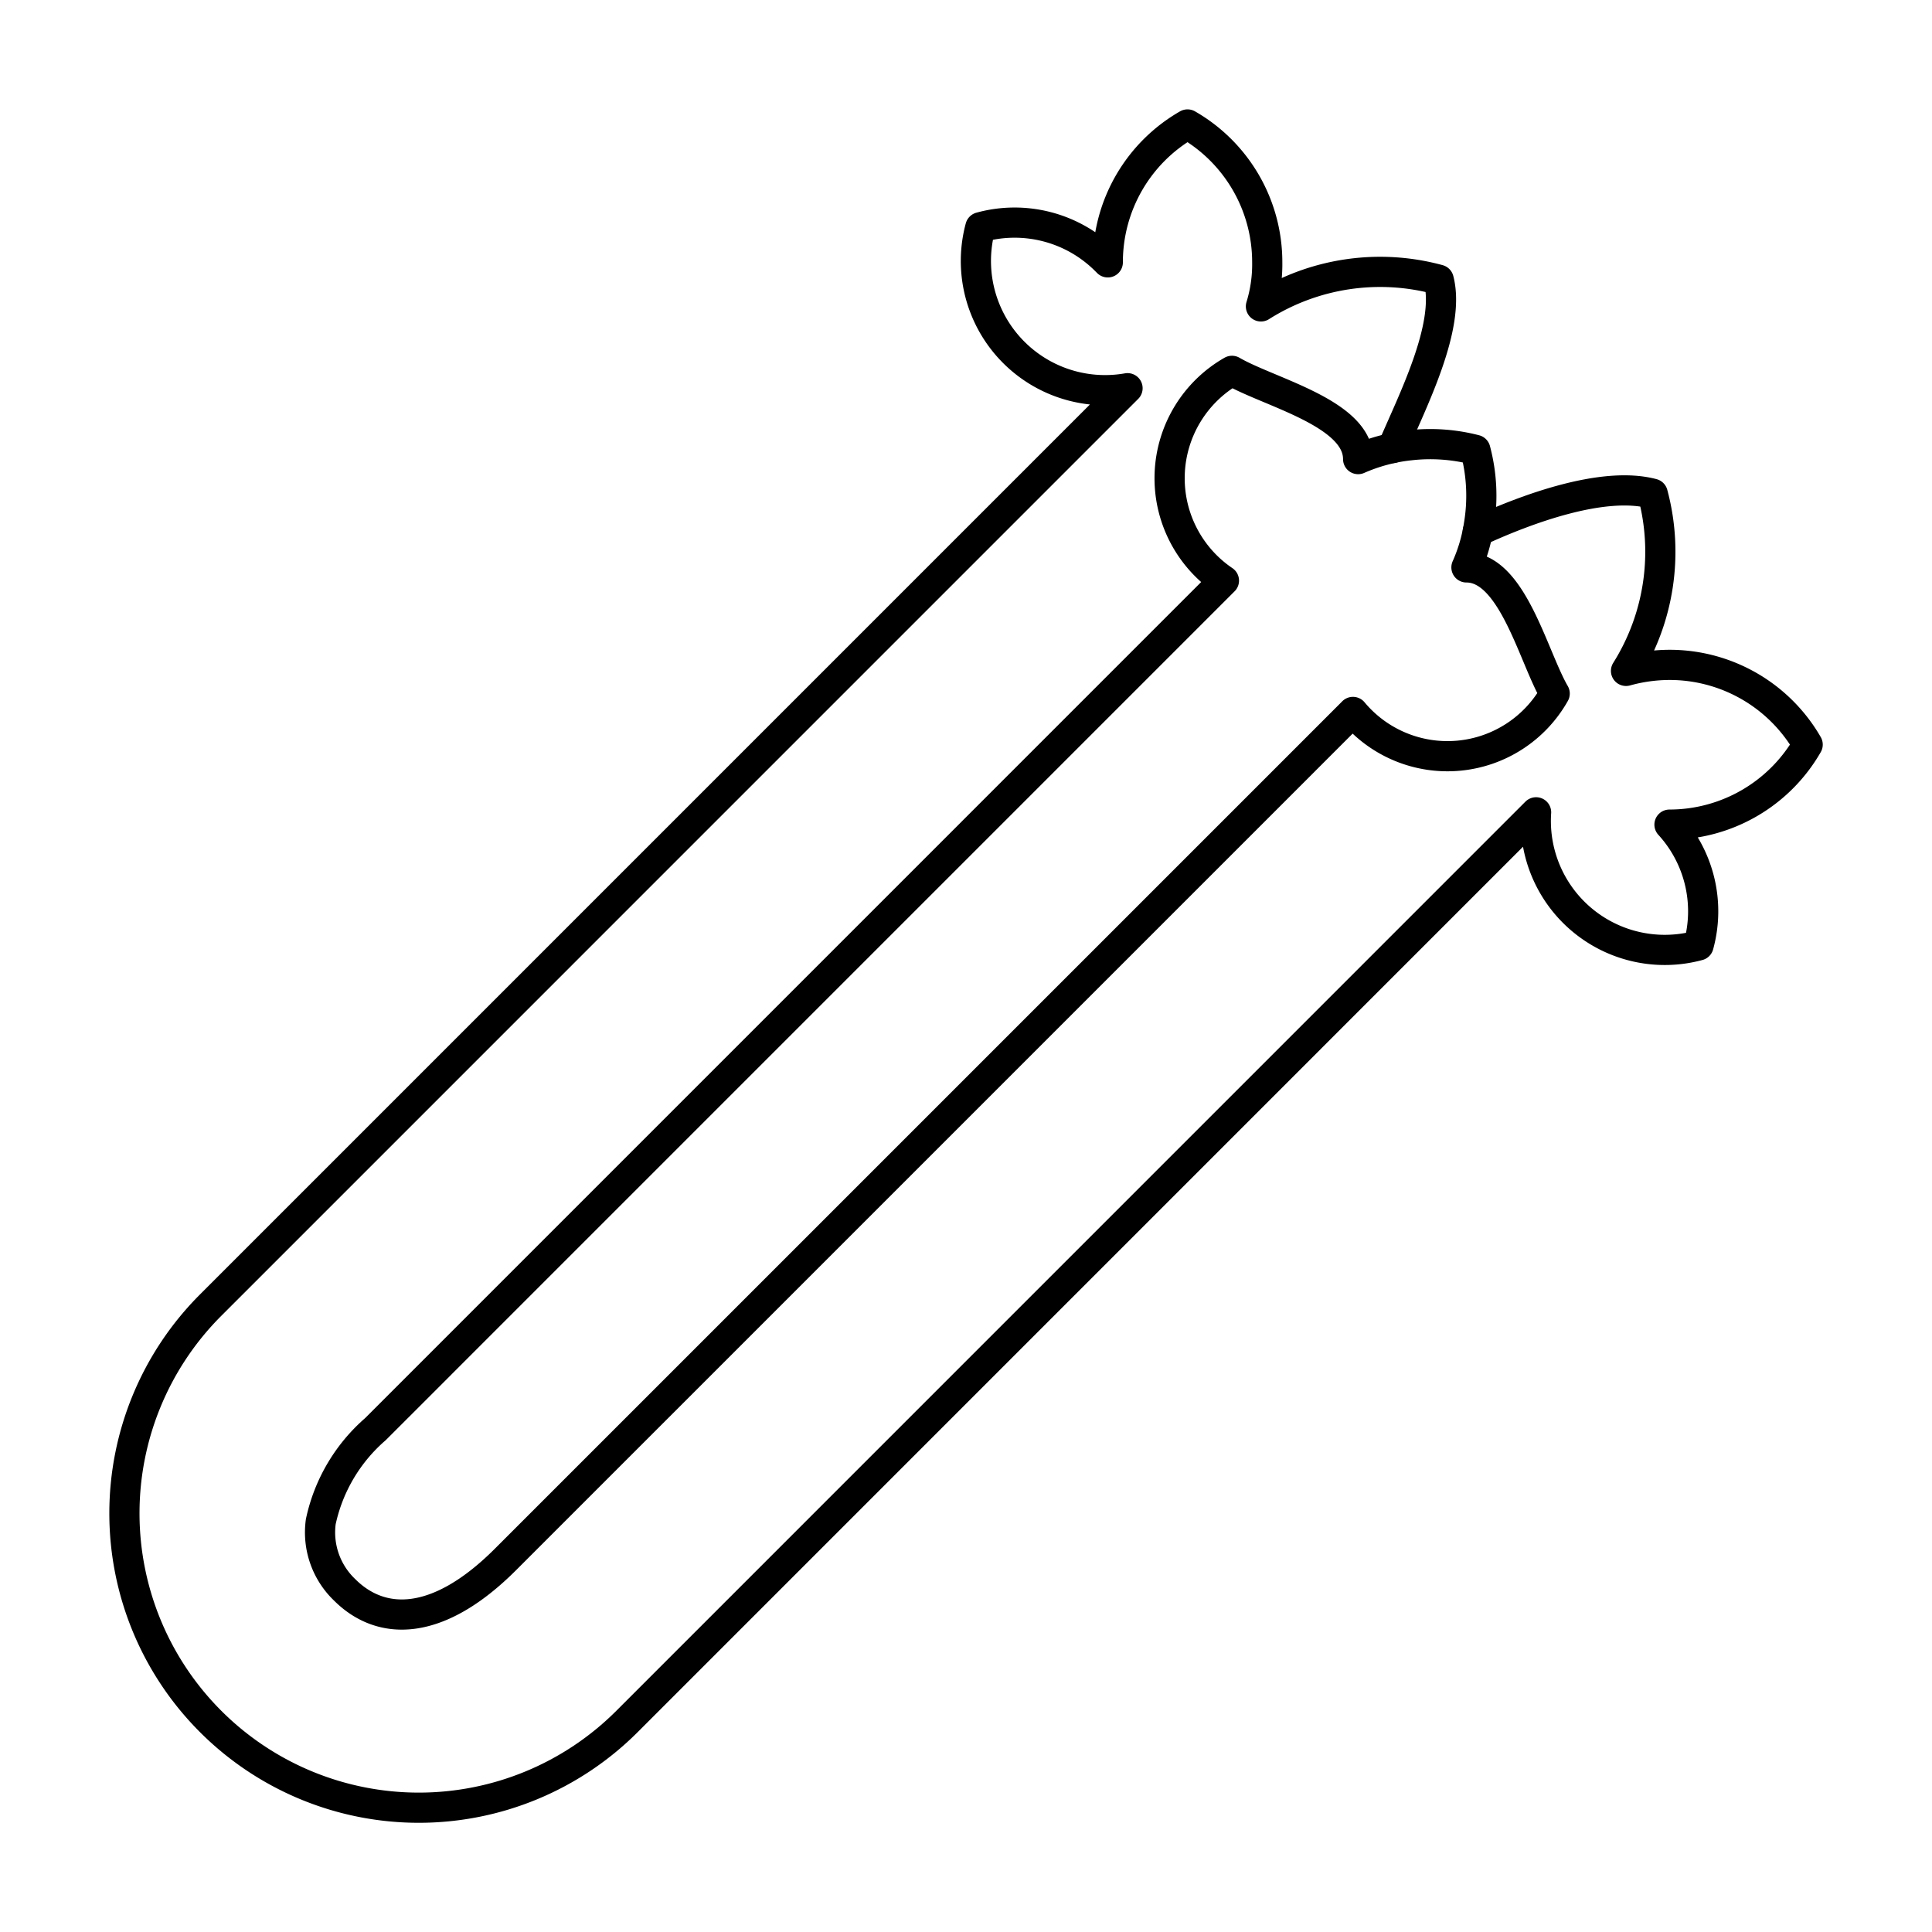 <svg id="icons" xmlns="http://www.w3.org/2000/svg" viewBox="0 0 64 64"><defs><style>.cls-1{fill:none;stroke:#000;stroke-linecap:round;stroke-linejoin:round;}</style></defs><title>celery</title><g id="celery"><path class="cls-1" d="M44.818,23.585,16.747,51.656c-2.275,2.275-4.141,2.199-5.331,1.009a2.631,2.631,0,0,1-.79-2.256,5.602,5.602,0,0,1,1.809-3.065L40.544,19.234a4.096,4.096,0,0,1,.267-6.949c1.228.714,4.179,1.399,4.179,2.923A5.79,5.79,0,0,1,46.703,14.751a5.955,5.955,0,0,1,2.17.152,5.906,5.906,0,0,1,.114,2.513,5.475,5.475,0,0,1-.409,1.38c1.523,0,2.209,2.951,2.923,4.179a4.077,4.077,0,0,1-6.683.609Z"/><path class="cls-1" d="M48.954,17.605c1.589-.735,4.146-1.686,5.794-1.249a7.419,7.419,0,0,1-.884,5.868,5.434,5.434,0,0,1,1.45-.199,5.275,5.275,0,0,1,4.567,2.641,5.283,5.283,0,0,1-4.558,2.651H55.304a4.251,4.251,0,0,1,.963,4.001,4.272,4.272,0,0,1-5.382-4.409L20.77,57.026A9.752,9.752,0,1,1,6.978,43.234l30.373-30.374a4.28,4.28,0,0,1-4.875-5.332A4.274,4.274,0,0,1,36.627,8.621l.07.07A5.258,5.258,0,0,1,39.338,4.123a5.258,5.258,0,0,1,2.641,4.567,4.719,4.719,0,0,1-.209,1.46,7.386,7.386,0,0,1,5.888-.884c.407,1.559-.894,4.067-1.529,5.576"/></g></svg>
